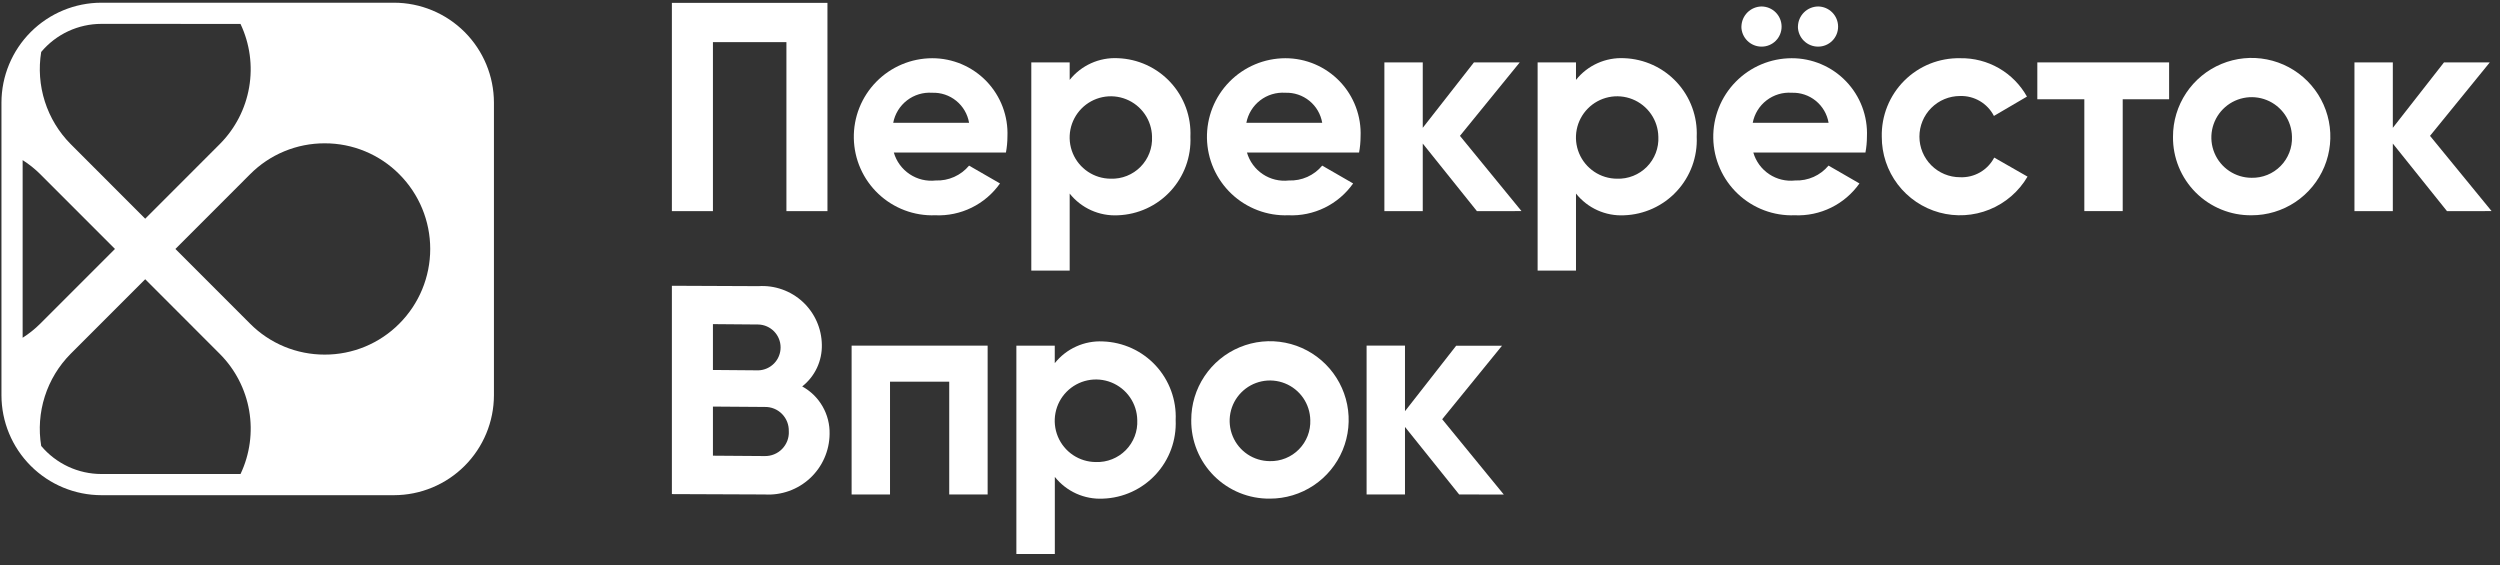 <svg width="146" height="33" viewBox="0 0 146 33" fill="none" xmlns="http://www.w3.org/2000/svg">
<rect x="0" y="0" width="146" height="33" fill="#333333" stroke="none"/>
<path d="M48.448 25.349C48.443 25.833 48.339 26.311 48.143 26.754C47.948 27.197 47.664 27.595 47.31 27.925C46.955 28.255 46.538 28.51 46.082 28.673C45.626 28.837 45.142 28.906 44.659 28.877L39.238 28.855V16.689L44.294 16.711C44.764 16.68 45.236 16.746 45.681 16.904C46.125 17.061 46.533 17.308 46.88 17.628C47.226 17.948 47.503 18.336 47.695 18.767C47.887 19.197 47.989 19.663 47.996 20.134C48.006 20.601 47.908 21.064 47.709 21.486C47.51 21.909 47.215 22.279 46.849 22.568C47.345 22.84 47.757 23.243 48.038 23.734C48.321 24.224 48.462 24.783 48.448 25.349ZM41.635 18.929V21.606L44.293 21.628C44.64 21.616 44.969 21.47 45.211 21.22C45.452 20.971 45.587 20.637 45.587 20.289C45.587 19.942 45.452 19.608 45.211 19.358C44.969 19.109 44.64 18.962 44.293 18.951L41.635 18.929ZM46.065 25.191C46.072 25.003 46.04 24.816 45.972 24.642C45.904 24.467 45.801 24.308 45.669 24.174C45.537 24.041 45.38 23.935 45.206 23.865C45.032 23.795 44.845 23.761 44.657 23.766L41.635 23.744V26.612L44.657 26.634C44.846 26.638 45.034 26.604 45.209 26.532C45.385 26.461 45.543 26.354 45.675 26.219C45.807 26.084 45.91 25.923 45.978 25.747C46.045 25.57 46.076 25.381 46.067 25.192L46.065 25.191Z" fill="white"/>
<path d="M57.678 28.877H55.435V22.29H51.977V28.878H49.734V20.185H57.678V28.877Z" fill="white"/>
<path d="M68.659 24.532C68.684 25.112 68.594 25.692 68.395 26.237C68.195 26.783 67.889 27.283 67.495 27.71C67.1 28.136 66.625 28.481 66.097 28.723C65.569 28.965 64.998 29.1 64.418 29.12C63.881 29.148 63.346 29.047 62.856 28.827C62.367 28.606 61.936 28.271 61.602 27.851V32.353H59.356V20.186H61.598V21.209C61.933 20.789 62.363 20.454 62.853 20.234C63.342 20.013 63.878 19.912 64.414 19.94C64.995 19.96 65.567 20.095 66.096 20.337C66.624 20.579 67.1 20.923 67.495 21.35C67.889 21.777 68.195 22.279 68.395 22.825C68.595 23.371 68.685 23.951 68.659 24.532ZM66.416 24.532C66.409 24.057 66.261 23.595 65.991 23.204C65.722 22.813 65.343 22.511 64.902 22.334C64.461 22.158 63.978 22.115 63.513 22.212C63.048 22.309 62.623 22.542 62.289 22.88C61.956 23.218 61.73 23.647 61.64 24.113C61.549 24.579 61.599 25.062 61.781 25.5C61.964 25.938 62.272 26.313 62.667 26.577C63.062 26.84 63.526 26.982 64.001 26.983C64.324 26.994 64.646 26.938 64.947 26.818C65.247 26.699 65.519 26.518 65.746 26.288C65.974 26.057 66.15 25.782 66.266 25.48C66.381 25.178 66.432 24.855 66.416 24.532Z" fill="white"/>
<path d="M69.569 24.532C69.567 23.622 69.835 22.732 70.34 21.975C70.844 21.218 71.562 20.627 72.402 20.278C73.243 19.929 74.168 19.837 75.06 20.014C75.953 20.191 76.773 20.629 77.416 21.273C78.059 21.916 78.498 22.736 78.675 23.629C78.852 24.521 78.76 25.446 78.411 26.287C78.062 27.127 77.471 27.845 76.714 28.349C75.957 28.854 75.067 29.122 74.157 29.12C73.552 29.127 72.953 29.012 72.393 28.784C71.834 28.556 71.326 28.218 70.898 27.791C70.471 27.363 70.133 26.855 69.905 26.295C69.677 25.736 69.562 25.136 69.569 24.532ZM76.521 24.532C76.512 24.069 76.367 23.618 76.104 23.236C75.84 22.855 75.47 22.56 75.039 22.388C74.609 22.216 74.137 22.175 73.683 22.27C73.23 22.365 72.814 22.592 72.489 22.922C72.163 23.252 71.942 23.671 71.854 24.126C71.766 24.581 71.814 25.052 71.992 25.48C72.17 25.908 72.47 26.274 72.855 26.532C73.24 26.79 73.693 26.928 74.157 26.93C74.472 26.938 74.786 26.88 75.078 26.762C75.371 26.644 75.636 26.467 75.857 26.242C76.079 26.017 76.252 25.75 76.366 25.456C76.48 25.162 76.533 24.847 76.521 24.532Z" fill="white"/>
<path d="M85.215 28.877L82.051 24.933V28.877H79.809V20.184H82.051V24.014L85.041 20.19H87.718L84.224 24.483L87.822 28.881L85.215 28.877Z" fill="white"/>
<path d="M48.324 12.329H45.927V2.462H41.635V12.329H39.238V0.169H48.323L48.324 12.329Z" fill="white"/>
<path d="M54.648 10.54C55.017 10.554 55.385 10.483 55.722 10.332C56.059 10.182 56.358 9.956 56.594 9.672L58.4 10.713C57.975 11.316 57.406 11.802 56.744 12.127C56.083 12.452 55.35 12.605 54.613 12.572C54.005 12.594 53.398 12.495 52.828 12.279C52.259 12.064 51.738 11.738 51.296 11.319C50.853 10.9 50.499 10.398 50.253 9.841C50.007 9.284 49.875 8.684 49.863 8.075C49.852 7.466 49.961 6.861 50.186 6.295C50.411 5.729 50.746 5.214 51.172 4.779C51.598 4.344 52.106 3.998 52.667 3.761C53.228 3.524 53.83 3.402 54.439 3.4C55.033 3.399 55.621 3.519 56.167 3.751C56.713 3.984 57.207 4.325 57.618 4.753C58.028 5.182 58.348 5.69 58.557 6.245C58.766 6.801 58.86 7.393 58.834 7.986C58.833 8.295 58.803 8.603 58.747 8.907H52.199C52.348 9.425 52.676 9.873 53.125 10.172C53.573 10.471 54.113 10.601 54.648 10.54ZM56.594 7.17C56.508 6.667 56.242 6.211 55.846 5.889C55.45 5.566 54.95 5.399 54.439 5.417C53.911 5.381 53.388 5.539 52.969 5.862C52.55 6.185 52.263 6.651 52.164 7.17H56.594Z" fill="white"/>
<path d="M69.52 7.987C69.545 8.566 69.455 9.146 69.256 9.691C69.056 10.236 68.751 10.736 68.357 11.162C67.963 11.589 67.488 11.933 66.961 12.175C66.433 12.417 65.863 12.552 65.283 12.573C64.747 12.6 64.212 12.5 63.722 12.279C63.233 12.059 62.803 11.724 62.469 11.305V15.804H60.228V3.644H62.469V4.666C62.803 4.246 63.233 3.912 63.722 3.692C64.212 3.471 64.747 3.371 65.283 3.398C65.863 3.419 66.434 3.554 66.962 3.796C67.489 4.038 67.964 4.382 68.358 4.809C68.752 5.236 69.057 5.736 69.257 6.282C69.456 6.827 69.545 7.406 69.52 7.987ZM67.279 7.987C67.271 7.513 67.123 7.052 66.853 6.662C66.584 6.273 66.206 5.971 65.766 5.795C65.326 5.619 64.844 5.577 64.381 5.674C63.917 5.771 63.492 6.003 63.16 6.34C62.827 6.678 62.602 7.106 62.511 7.571C62.421 8.036 62.47 8.517 62.652 8.955C62.834 9.392 63.141 9.766 63.535 10.029C63.928 10.293 64.391 10.434 64.865 10.436C65.188 10.447 65.51 10.391 65.81 10.271C66.11 10.151 66.382 9.971 66.609 9.74C66.835 9.51 67.012 9.236 67.127 8.934C67.243 8.632 67.294 8.309 67.278 7.987H67.279Z" fill="white"/>
<path d="M75.271 10.54C75.64 10.554 76.008 10.483 76.345 10.333C76.682 10.182 76.981 9.956 77.217 9.672L79.023 10.713C78.599 11.316 78.029 11.802 77.368 12.127C76.706 12.452 75.973 12.605 75.237 12.572C74.628 12.594 74.021 12.495 73.452 12.279C72.882 12.064 72.361 11.738 71.919 11.319C71.477 10.9 71.122 10.398 70.876 9.841C70.631 9.284 70.498 8.684 70.486 8.075C70.475 7.466 70.585 6.861 70.809 6.295C71.034 5.729 71.369 5.214 71.795 4.779C72.221 4.344 72.729 3.998 73.29 3.761C73.851 3.524 74.454 3.402 75.063 3.4C75.656 3.399 76.244 3.519 76.79 3.751C77.337 3.984 77.83 4.325 78.241 4.753C78.652 5.182 78.971 5.69 79.18 6.245C79.389 6.801 79.484 7.393 79.457 7.986C79.456 8.295 79.427 8.603 79.37 8.907H72.822C72.971 9.425 73.299 9.873 73.747 10.172C74.195 10.471 74.735 10.601 75.271 10.54ZM77.217 7.17C77.131 6.667 76.866 6.211 76.469 5.889C76.073 5.566 75.573 5.399 75.063 5.417C74.535 5.381 74.012 5.539 73.592 5.862C73.173 6.185 72.887 6.651 72.787 7.17H77.217Z" fill="white"/>
<path d="M86.251 12.329L83.089 8.384V12.329H80.848V3.644H83.089V7.465L86.078 3.644H88.753L85.261 7.934L88.856 12.328L86.251 12.329Z" fill="white"/>
<path d="M99.088 7.987C99.114 8.566 99.024 9.146 98.825 9.691C98.625 10.236 98.32 10.736 97.926 11.162C97.532 11.589 97.057 11.933 96.53 12.175C96.002 12.417 95.432 12.552 94.852 12.573C94.316 12.6 93.781 12.5 93.291 12.279C92.802 12.059 92.372 11.724 92.038 11.304V15.804H89.797V3.644H92.038V4.666C92.372 4.246 92.802 3.912 93.291 3.692C93.781 3.471 94.316 3.371 94.852 3.398C95.432 3.419 96.002 3.554 96.53 3.796C97.058 4.038 97.532 4.383 97.926 4.809C98.32 5.236 98.626 5.736 98.825 6.282C99.025 6.827 99.114 7.406 99.088 7.987ZM96.847 7.987C96.839 7.513 96.691 7.052 96.422 6.663C96.153 6.273 95.774 5.971 95.335 5.795C94.895 5.619 94.413 5.577 93.949 5.674C93.485 5.771 93.061 6.003 92.728 6.34C92.395 6.678 92.17 7.105 92.079 7.57C91.989 8.035 92.038 8.517 92.22 8.954C92.402 9.391 92.709 9.765 93.103 10.029C93.496 10.293 93.959 10.434 94.432 10.436C94.755 10.447 95.077 10.391 95.378 10.271C95.678 10.152 95.951 9.971 96.178 9.741C96.405 9.511 96.581 9.236 96.697 8.934C96.812 8.632 96.864 8.309 96.848 7.987H96.847Z" fill="white"/>
<path d="M104.84 10.54C105.21 10.553 105.577 10.482 105.914 10.332C106.252 10.181 106.55 9.955 106.786 9.671L108.592 10.713C108.168 11.315 107.598 11.802 106.936 12.126C106.274 12.451 105.541 12.604 104.805 12.572C104.196 12.594 103.589 12.494 103.02 12.279C102.45 12.063 101.929 11.737 101.487 11.318C101.045 10.9 100.69 10.397 100.445 9.84C100.199 9.283 100.066 8.683 100.055 8.074C100.043 7.465 100.153 6.86 100.378 6.294C100.602 5.728 100.937 5.213 101.364 4.778C101.79 4.343 102.298 3.997 102.859 3.76C103.42 3.524 104.023 3.401 104.632 3.4C105.226 3.398 105.814 3.517 106.36 3.75C106.907 3.982 107.401 4.323 107.812 4.752C108.223 5.181 108.543 5.688 108.752 6.244C108.961 6.8 109.056 7.393 109.029 7.986C109.028 8.295 108.999 8.603 108.942 8.907H102.393C102.543 9.424 102.87 9.872 103.318 10.171C103.766 10.47 104.305 10.6 104.84 10.54ZM101.699 1.559C101.703 1.247 101.828 0.948 102.049 0.727C102.27 0.506 102.568 0.381 102.881 0.378C103.191 0.382 103.488 0.508 103.706 0.729C103.924 0.95 104.046 1.248 104.045 1.559C104.045 1.868 103.922 2.164 103.704 2.382C103.486 2.601 103.189 2.723 102.881 2.723C102.569 2.725 102.27 2.603 102.049 2.385C101.827 2.167 101.7 1.87 101.696 1.559H101.699ZM106.789 7.17C106.704 6.666 106.438 6.211 106.042 5.888C105.646 5.566 105.146 5.398 104.635 5.417C104.107 5.38 103.584 5.539 103.165 5.862C102.746 6.185 102.459 6.65 102.36 7.17H106.789ZM105 1.559C105.003 1.247 105.128 0.948 105.349 0.727C105.57 0.506 105.869 0.381 106.181 0.378C106.491 0.382 106.788 0.508 107.006 0.729C107.224 0.95 107.346 1.248 107.345 1.559C107.345 1.868 107.223 2.164 107.004 2.382C106.786 2.601 106.49 2.723 106.181 2.723C105.87 2.725 105.571 2.603 105.349 2.385C105.127 2.167 105.001 1.87 104.997 1.559H105Z" fill="white"/>
<path d="M109.896 7.986C109.882 7.38 109.992 6.778 110.217 6.215C110.443 5.653 110.78 5.141 111.209 4.713C111.637 4.284 112.148 3.947 112.711 3.721C113.274 3.496 113.876 3.387 114.482 3.4C115.273 3.387 116.052 3.588 116.738 3.983C117.423 4.378 117.988 4.951 118.374 5.641L116.445 6.771C116.259 6.409 115.974 6.108 115.624 5.902C115.273 5.696 114.872 5.594 114.465 5.607C113.836 5.607 113.233 5.857 112.789 6.302C112.344 6.746 112.094 7.349 112.094 7.978C112.094 8.607 112.344 9.21 112.789 9.655C113.233 10.1 113.836 10.35 114.465 10.35C114.873 10.369 115.277 10.271 115.631 10.068C115.985 9.865 116.273 9.565 116.463 9.203L118.408 10.315C117.9 11.182 117.12 11.857 116.189 12.235C115.259 12.614 114.229 12.676 113.26 12.411C112.291 12.146 111.437 11.569 110.828 10.769C110.22 9.969 109.893 8.992 109.896 7.987V7.986Z" fill="white"/>
<path d="M126.676 5.797H123.966V12.328H121.725V5.797H118.98V3.644H126.676L126.676 5.797Z" fill="white"/>
<path d="M126.903 7.986C126.901 7.077 127.169 6.187 127.673 5.43C128.178 4.673 128.895 4.083 129.735 3.734C130.575 3.385 131.5 3.294 132.392 3.471C133.284 3.648 134.103 4.085 134.747 4.729C135.39 5.372 135.828 6.191 136.005 7.083C136.182 7.975 136.09 8.9 135.741 9.74C135.392 10.58 134.802 11.297 134.045 11.802C133.288 12.306 132.398 12.574 131.489 12.572C130.885 12.579 130.285 12.465 129.726 12.236C129.167 12.008 128.659 11.671 128.232 11.244C127.804 10.816 127.467 10.308 127.239 9.749C127.011 9.19 126.896 8.59 126.903 7.986ZM133.851 7.986C133.843 7.523 133.698 7.072 133.435 6.691C133.171 6.31 132.801 6.014 132.371 5.842C131.94 5.67 131.469 5.629 131.015 5.724C130.561 5.819 130.146 6.046 129.82 6.376C129.495 6.706 129.274 7.125 129.186 7.58C129.098 8.035 129.146 8.506 129.324 8.934C129.502 9.362 129.802 9.727 130.187 9.985C130.573 10.243 131.025 10.382 131.489 10.383C131.804 10.39 132.117 10.333 132.41 10.215C132.702 10.097 132.967 9.92 133.188 9.695C133.409 9.471 133.582 9.203 133.696 8.909C133.811 8.616 133.863 8.301 133.851 7.986Z" fill="white"/>
<path d="M142.903 12.329L139.741 8.384V12.329H137.5V3.644H139.741V7.465L142.729 3.644H145.404L141.913 7.934L145.509 12.328L142.903 12.329Z" fill="white"/>
<path d="M23.008 28.919H5.923C4.375 28.917 2.891 28.302 1.797 27.207C0.702 26.113 0.086 24.629 0.085 23.081V5.996C0.086 4.448 0.702 2.964 1.796 1.869C2.891 0.775 4.375 0.159 5.923 0.158H23.008C24.555 0.159 26.04 0.775 27.134 1.869C28.229 2.964 28.844 4.448 28.846 5.996V23.081C28.844 24.629 28.228 26.113 27.134 27.207C26.039 28.302 24.555 28.917 23.008 28.919ZM8.48 16.307L4.121 20.668C3.43 21.365 2.915 22.216 2.617 23.15C2.319 24.084 2.247 25.076 2.406 26.044C2.837 26.557 3.376 26.969 3.983 27.252C4.59 27.535 5.252 27.682 5.922 27.682H14.047C14.592 26.531 14.768 25.239 14.552 23.984C14.336 22.729 13.737 21.571 12.838 20.669L8.48 16.307V16.307ZM18.962 8.37C18.152 8.368 17.349 8.526 16.601 8.837C15.853 9.147 15.174 9.603 14.603 10.178L10.244 14.539L14.603 18.901C15.174 19.476 15.853 19.931 16.601 20.242C17.35 20.552 18.152 20.71 18.962 20.709C19.772 20.711 20.574 20.552 21.322 20.242C22.07 19.931 22.75 19.476 23.32 18.901C24.476 17.744 25.125 16.175 25.125 14.539C25.125 12.904 24.476 11.335 23.32 10.177C22.75 9.602 22.071 9.147 21.323 8.837C20.575 8.526 19.773 8.368 18.963 8.37H18.962ZM1.322 9.352V19.725C1.695 19.488 2.041 19.211 2.354 18.899L6.714 14.538L2.354 10.176C2.041 9.864 1.695 9.587 1.322 9.351V9.352ZM5.924 1.394C5.253 1.394 4.591 1.541 3.983 1.824C3.376 2.107 2.837 2.52 2.406 3.034C2.248 4.001 2.32 4.993 2.619 5.928C2.917 6.862 3.432 7.713 4.122 8.41L8.48 12.773L12.84 8.41C13.738 7.507 14.336 6.349 14.551 5.094C14.767 3.839 14.59 2.548 14.045 1.397L5.924 1.394Z" fill="white"/>
</svg>
